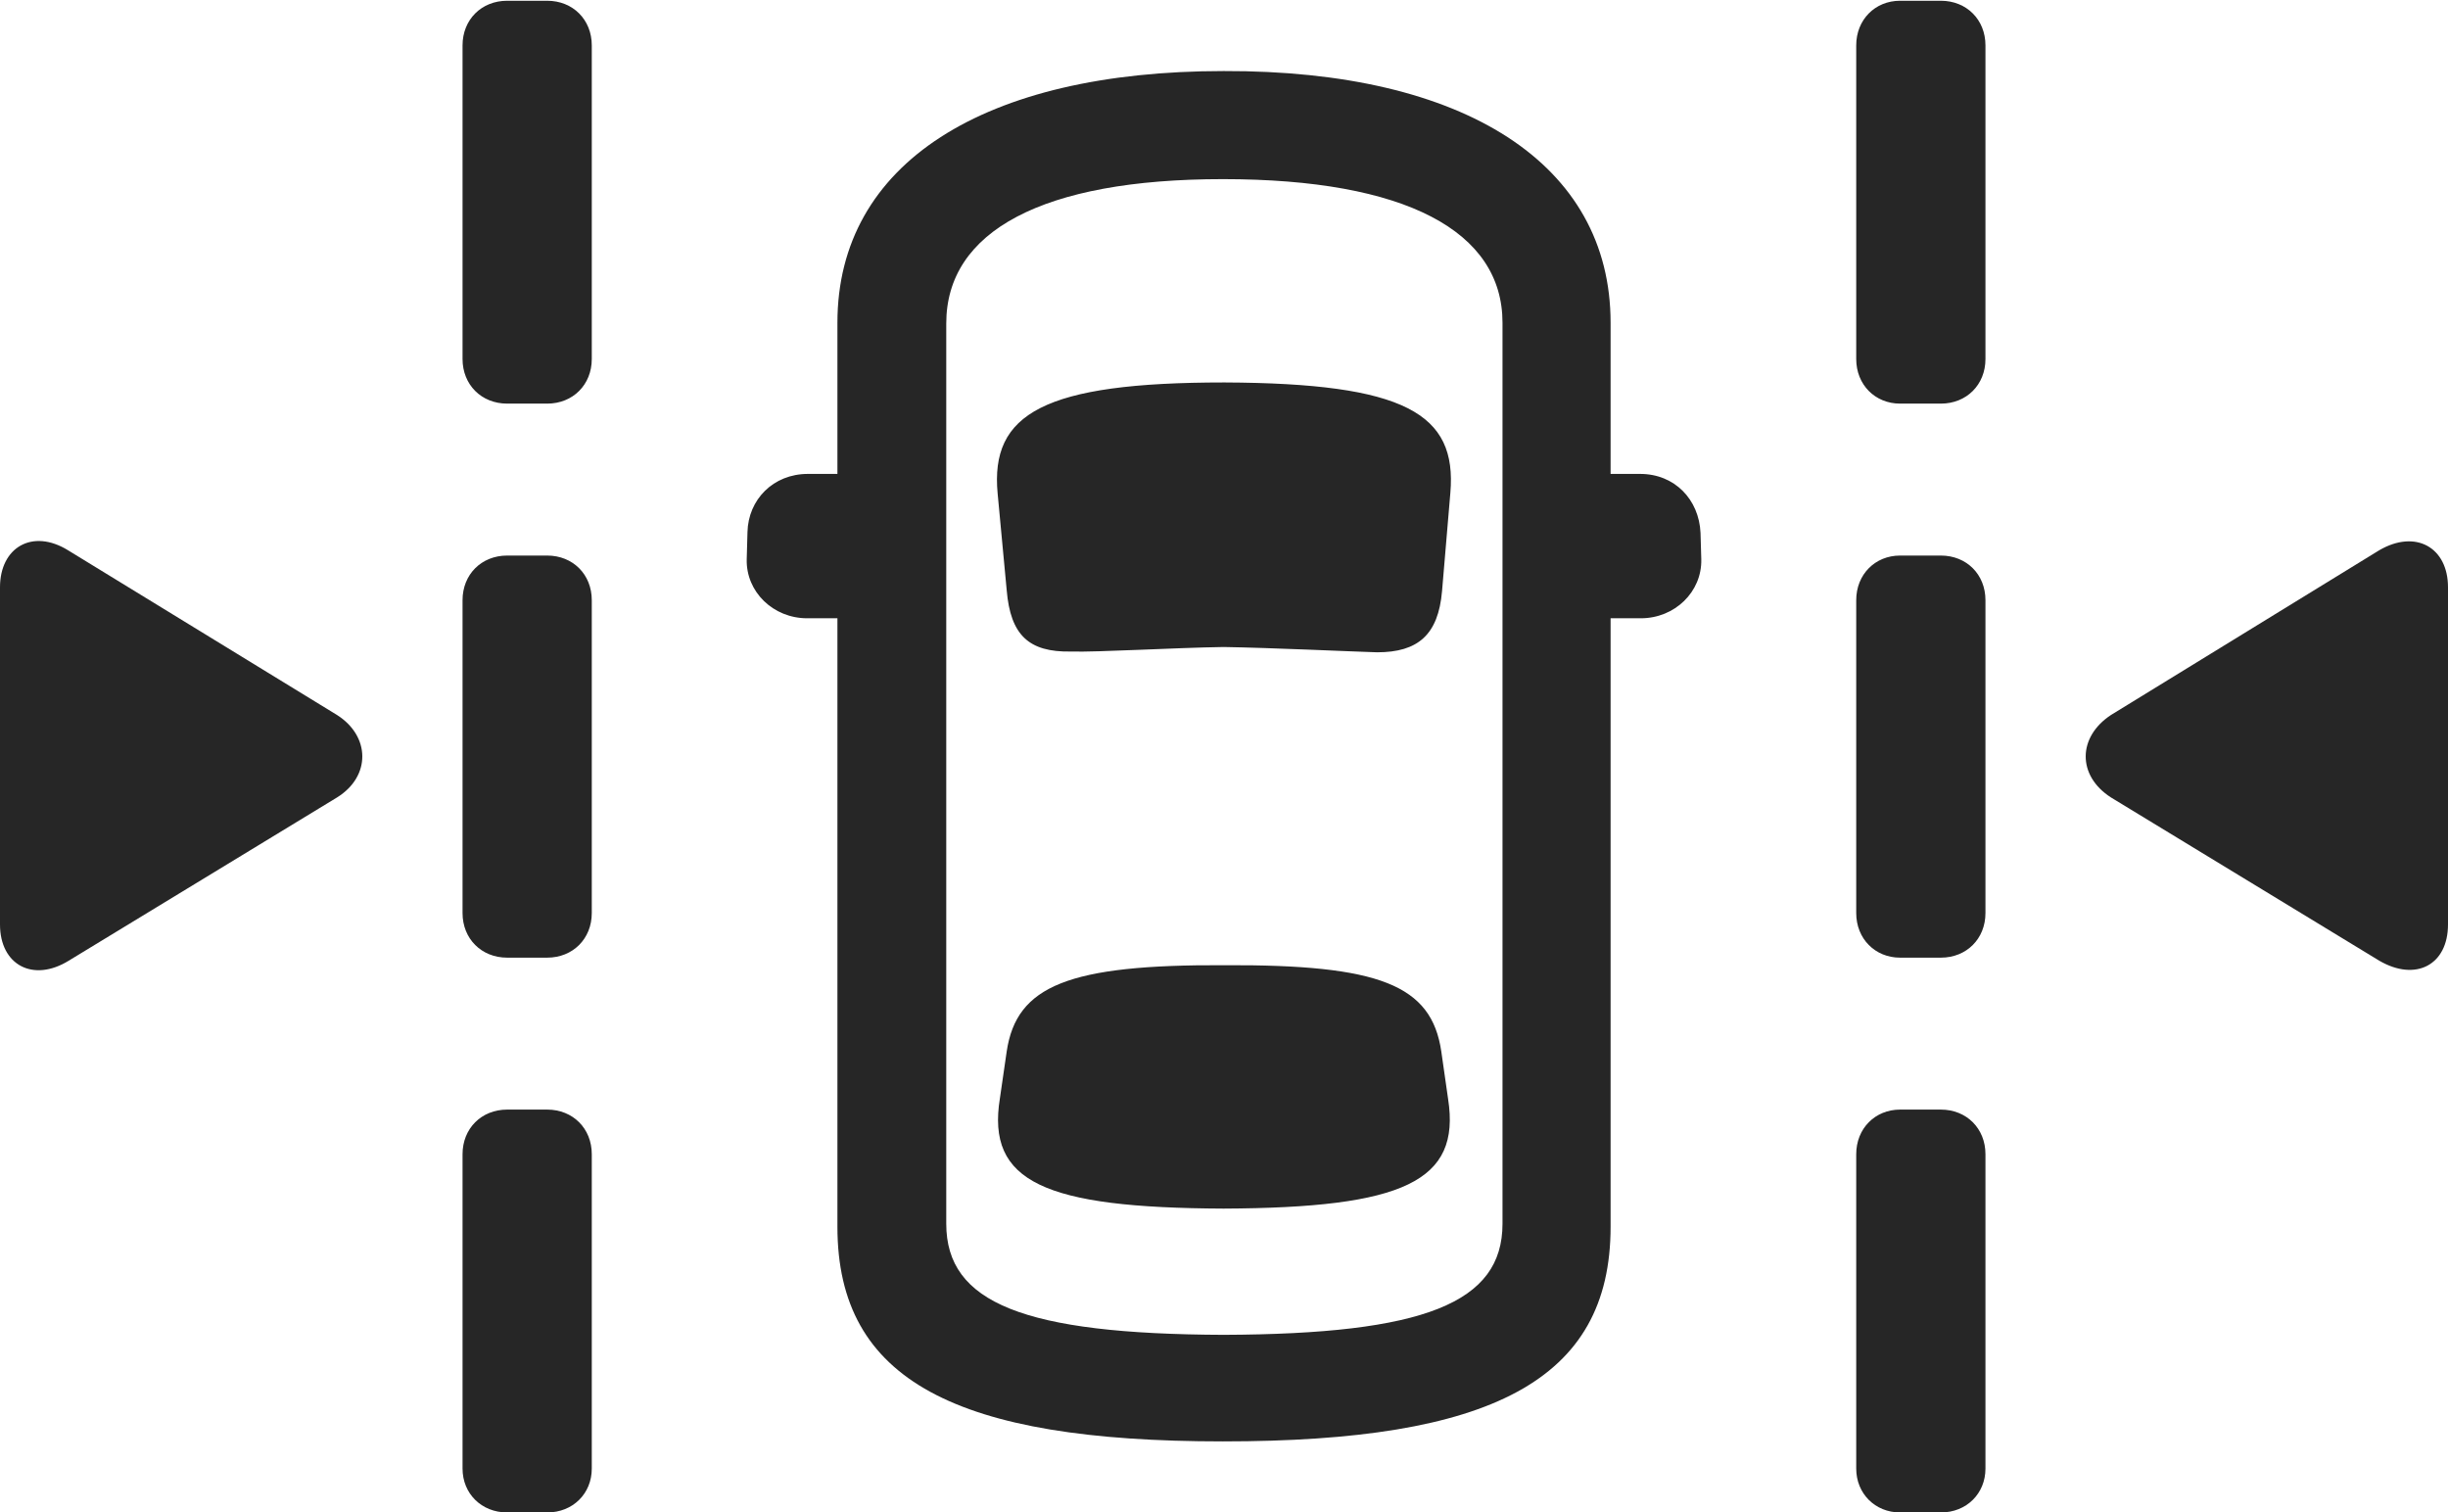 <?xml version="1.0" encoding="UTF-8"?>
<!--Generator: Apple Native CoreSVG 232.5-->
<!DOCTYPE svg
PUBLIC "-//W3C//DTD SVG 1.1//EN"
       "http://www.w3.org/Graphics/SVG/1.1/DTD/svg11.dtd">
<svg version="1.1" xmlns="http://www.w3.org/2000/svg" xmlns:xlink="http://www.w3.org/1999/xlink" width="158.154" height="97.705">
 <g>
  <rect height="97.705" opacity="0" width="158.154" x="0" y="0"/>
  <path d="M0 59.717C0 62.353 2.148 63.477 4.443 62.06L21.777 51.514C23.975 50.147 23.926 47.559 21.777 46.191L4.395 35.547C2.1 34.131 0 35.352 0 37.94ZM158.154 59.717L158.154 37.94C158.154 35.352 156.055 34.18 153.711 35.547L136.377 46.191C134.229 47.607 134.18 50.098 136.377 51.514L153.711 62.06C156.055 63.428 158.154 62.353 158.154 59.717Z" fill="#000000" fill-opacity="0.85"/>
  <path d="M32.764 26.074L35.352 26.074C37.012 26.074 38.232 24.854 38.232 23.193L38.232 2.93C38.232 1.27 37.012 0.049 35.352 0.049L32.764 0.049C31.104 0.049 29.883 1.27 29.883 2.93L29.883 23.193C29.883 24.854 31.104 26.074 32.764 26.074ZM32.764 61.865L35.352 61.865C37.012 61.865 38.232 60.645 38.232 58.984L38.232 38.77C38.232 37.109 37.012 35.889 35.352 35.889L32.764 35.889C31.104 35.889 29.883 37.109 29.883 38.77L29.883 58.984C29.883 60.645 31.104 61.865 32.764 61.865ZM32.764 97.705L35.352 97.705C37.012 97.705 38.232 96.484 38.232 94.873L38.232 74.561C38.232 72.9 37.012 71.68 35.352 71.68L32.764 71.68C31.104 71.68 29.883 72.9 29.883 74.561L29.883 94.873C29.883 96.484 31.104 97.705 32.764 97.705ZM122.754 26.074L125.391 26.074C127.051 26.074 128.271 24.854 128.271 23.193L128.271 2.93C128.271 1.27 127.051 0.049 125.391 0.049L122.754 0.049C121.143 0.049 119.922 1.27 119.922 2.93L119.922 23.193C119.922 24.854 121.143 26.074 122.754 26.074ZM122.754 61.865L125.391 61.865C127.051 61.865 128.271 60.645 128.271 58.984L128.271 38.77C128.271 37.109 127.051 35.889 125.391 35.889L122.754 35.889C121.143 35.889 119.922 37.109 119.922 38.77L119.922 58.984C119.922 60.645 121.143 61.865 122.754 61.865ZM122.754 97.705L125.391 97.705C127.051 97.705 128.271 96.484 128.271 94.873L128.271 74.561C128.271 72.9 127.051 71.68 125.391 71.68L122.754 71.68C121.143 71.68 119.922 72.9 119.922 74.561L119.922 94.873C119.922 96.484 121.143 97.705 122.754 97.705ZM79.004 93.115C96.289 93.115 104.053 89.209 104.053 79.248L104.053 39.941L106.006 39.941C108.203 39.941 109.961 38.232 109.912 36.133L109.863 34.424C109.766 32.275 108.203 30.615 105.957 30.615L104.053 30.615L104.053 20.85C104.053 10.596 94.629 4.541 79.053 4.59C63.574 4.59 54.102 10.547 54.102 20.85L54.102 30.615L52.197 30.615C49.951 30.615 48.34 32.275 48.291 34.375L48.242 36.133C48.193 38.232 49.951 39.941 52.148 39.941L54.102 39.941L54.102 79.248C54.102 89.209 61.816 93.115 79.004 93.115ZM79.053 86.231C66.162 86.182 61.133 84.18 61.133 79.053L61.133 20.898C61.133 14.941 67.334 11.572 79.004 11.572C90.82 11.572 97.07 14.941 97.07 20.85L97.07 79.053C97.07 84.18 91.992 86.182 79.053 86.231ZM79.053 41.797C82.129 41.846 87.305 42.09 88.965 42.139C91.602 42.139 92.92 41.016 93.164 38.184L93.701 31.836C94.141 26.709 90.772 24.756 79.102 24.707C67.432 24.707 63.965 26.709 64.453 31.885L65.039 38.135C65.283 41.016 66.455 42.139 69.189 42.09C70.898 42.139 75.83 41.846 79.053 41.797ZM79.053 78.076C90.674 78.027 94.385 76.318 93.555 70.996L93.115 67.92C92.481 63.623 89.111 62.305 79.102 62.353C69.043 62.305 65.674 63.672 65.039 67.92L64.6 70.947C63.721 76.367 67.481 78.027 79.053 78.076Z" fill="#000000" fill-opacity="0.85"/>
 </g>
</svg>
